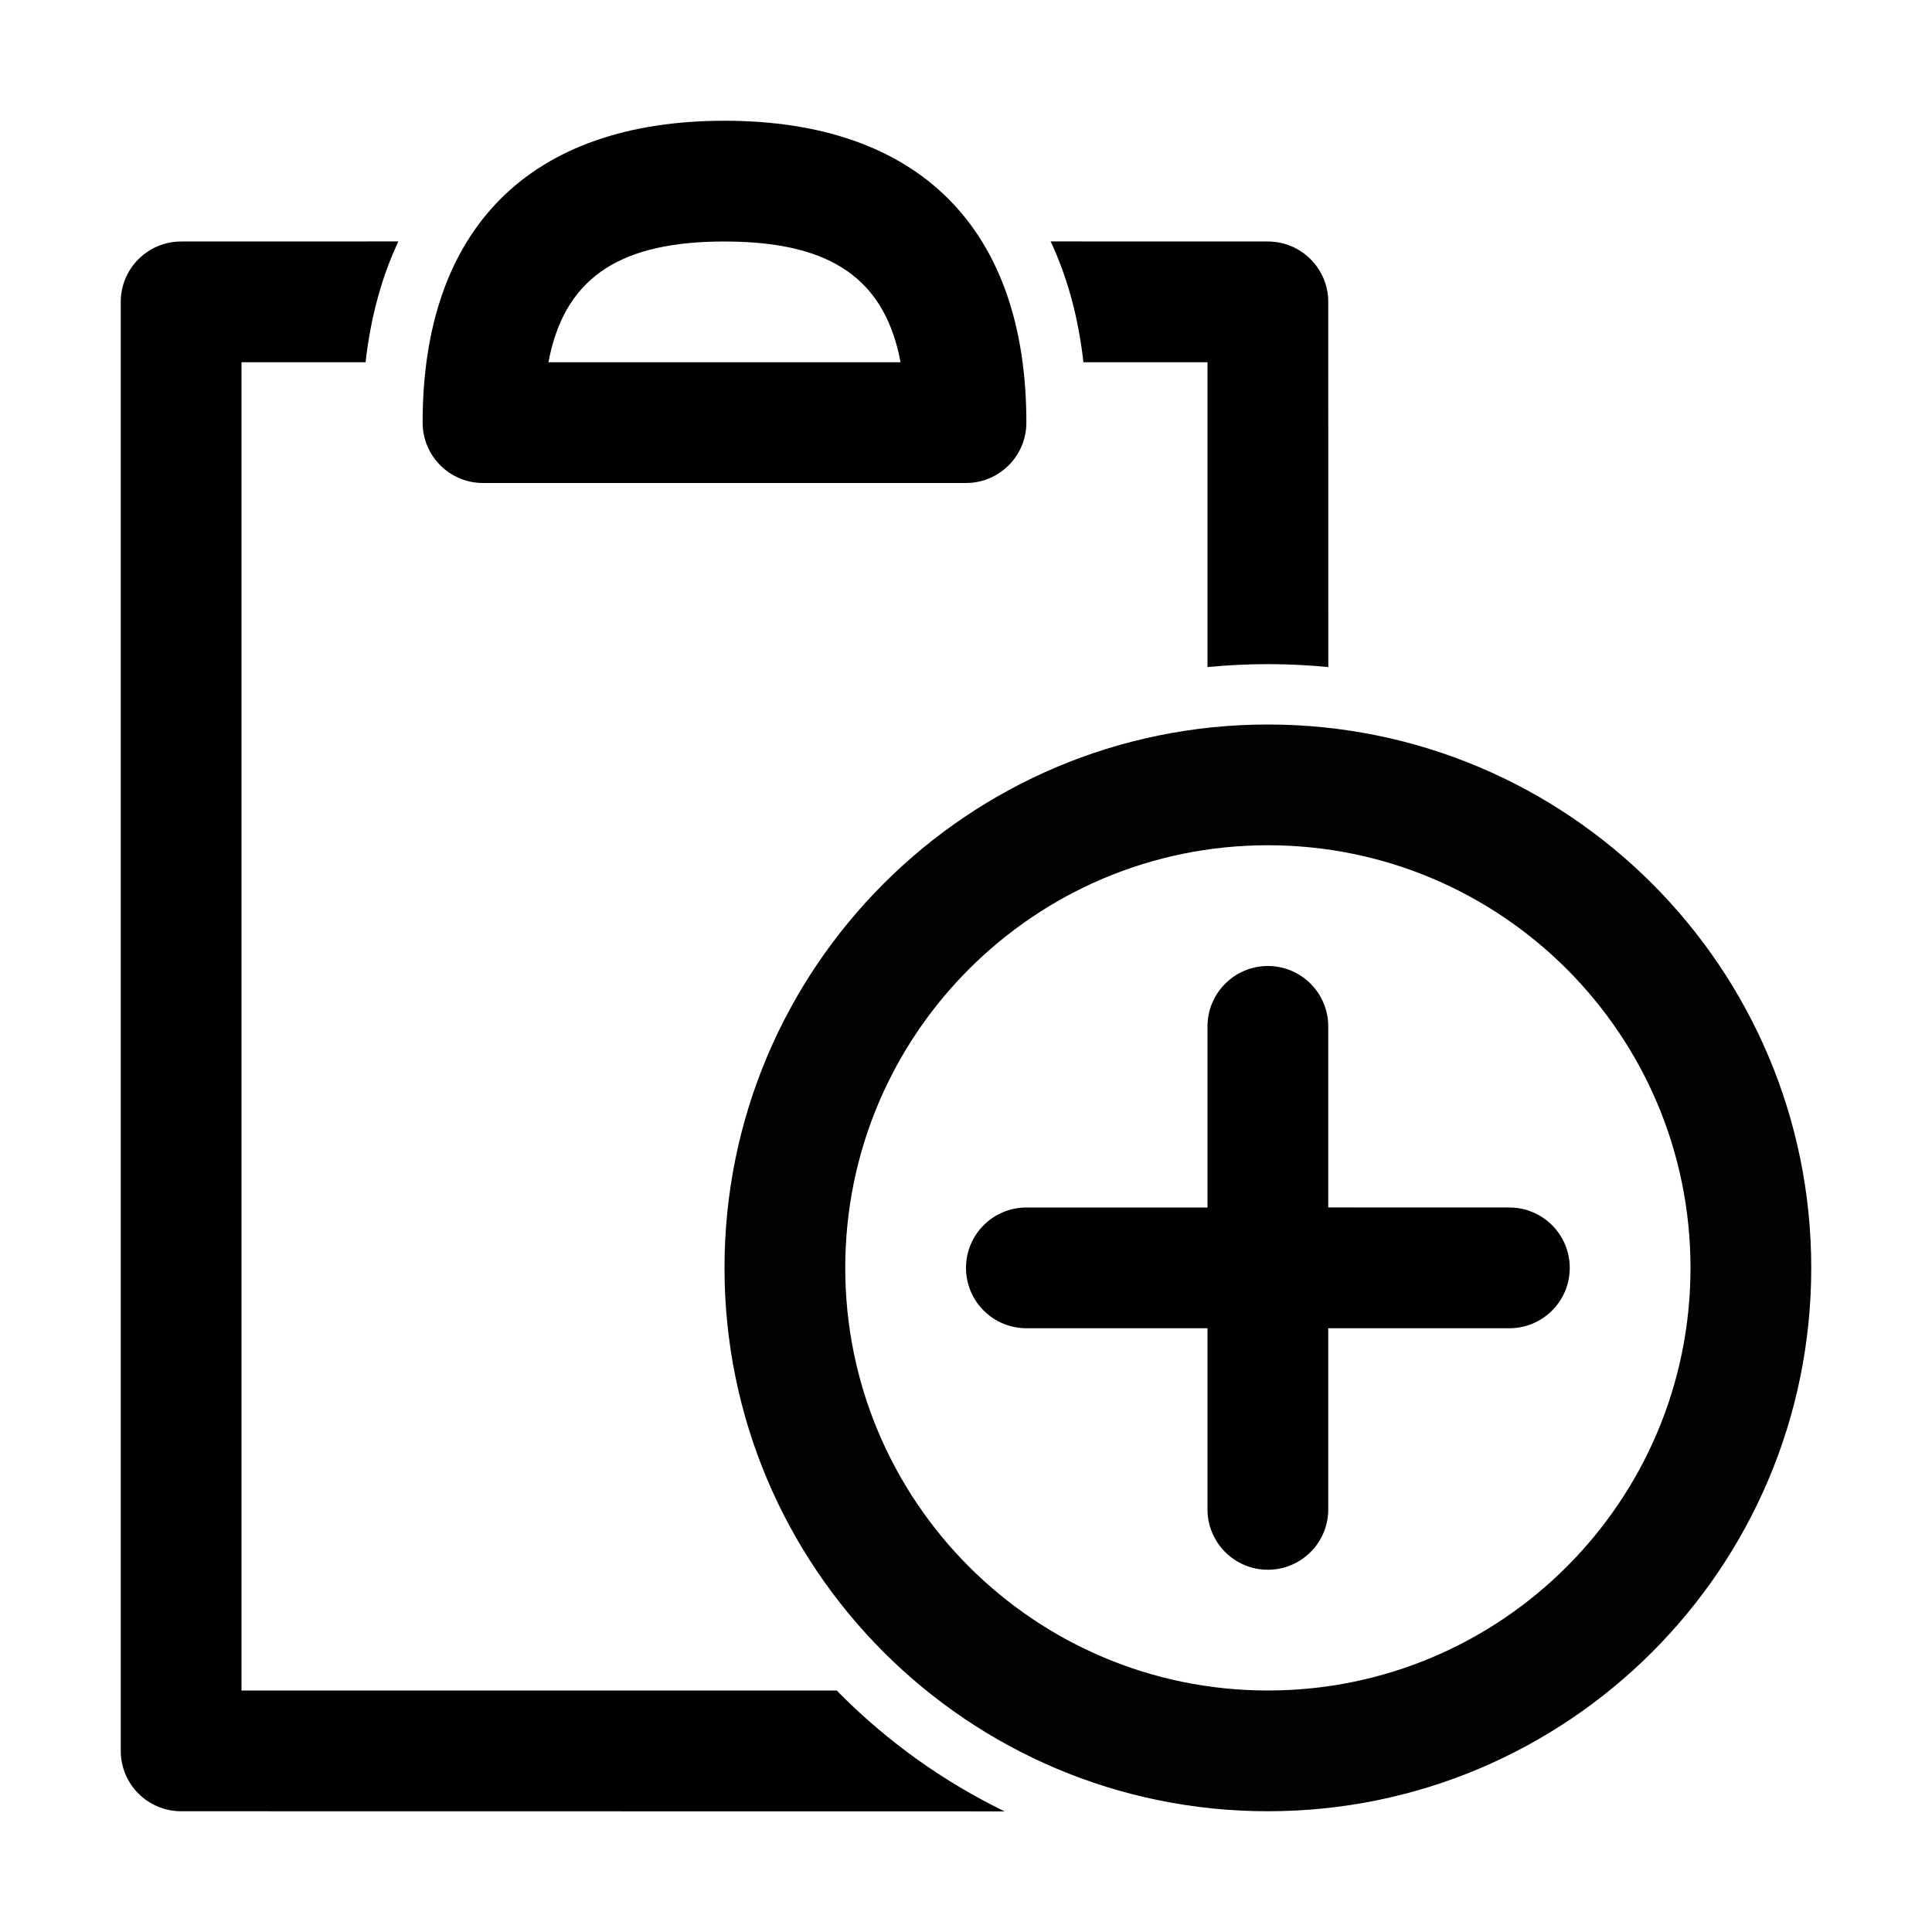 <?xml version="1.0" encoding="UTF-8"?>
<svg width="32px" height="32px" viewBox="0 0 32 32" version="1.1" xmlns="http://www.w3.org/2000/svg" xmlns:xlink="http://www.w3.org/1999/xlink">
    <title>new-service-form</title>
    <g id="new-service-form" stroke="none" stroke-width="1" fill="none" fill-rule="evenodd">
        <path d="M6.598,3.999 C6.328,4.574 6.141,5.238 6.055,6 L4,6 L4,28 L13.859,28 L13.929,28.071 C14.714,28.856 15.629,29.511 16.639,30.002 L3,30 C2.448,30 2,29.552 2,29 L2,29 L2,5 C2,4.448 2.448,4 3,4 L3,4 Z M21,4 C21.552,4 22,4.448 22,5 L22,5 L22.001,11.049 C21.671,11.017 21.338,11 21,11 C20.663,11 20.329,11.017 20,11.049 L20,6 L17.945,6 C17.859,5.238 17.672,4.574 17.402,3.999 Z" id="Rectangle" fill="#000000" fill-rule="nonzero"></path>
        <path d="M12,2 C8.781,2 7,3.781 7,7 C7,7.552 7.448,8 8,8 L16,8 C16.552,8 17,7.552 17,7 C17,3.781 15.219,2 12,2 Z M12.207,4.003 C13.766,4.049 14.609,4.621 14.891,5.876 L14.915,6 L9.084,6 L9.109,5.876 C9.403,4.567 10.308,4 12,4 L12.207,4.003 Z" id="Path" fill="#000000" fill-rule="nonzero"></path>
        <g id="plus" transform="translate(12, 12)">
            <path d="M9,0 C13.971,0 18,4.029 18,9 C18,13.971 13.971,18 9,18 C4.029,18 0,13.971 0,9 C0,4.029 4.029,0 9,0 Z M9,2 C5.134,2 2,5.134 2,9 C2,12.866 5.134,16 9,16 C12.866,16 16,12.866 16,9 C16,5.134 12.866,2 9,2 Z" id="Oval" fill="#020202" fill-rule="nonzero"></path>
            <path d="M9,4 C9.552,4 10,4.448 10,5 L10,7.999 L13,8 C13.552,8 14,8.448 14,9 C14,9.552 13.552,10 13,10 L10,10 L10,13 C10,13.552 9.552,14 9,14 C8.448,14 8,13.552 8,13 L8,10 L5,10 C4.448,10 4,9.552 4,9 C4,8.448 4.448,8 5,8 L8,8 L8,5 C8,4.448 8.448,4 9,4 Z" id="Combined-Shape" fill="#000000"></path>
        </g>
    </g>
</svg>